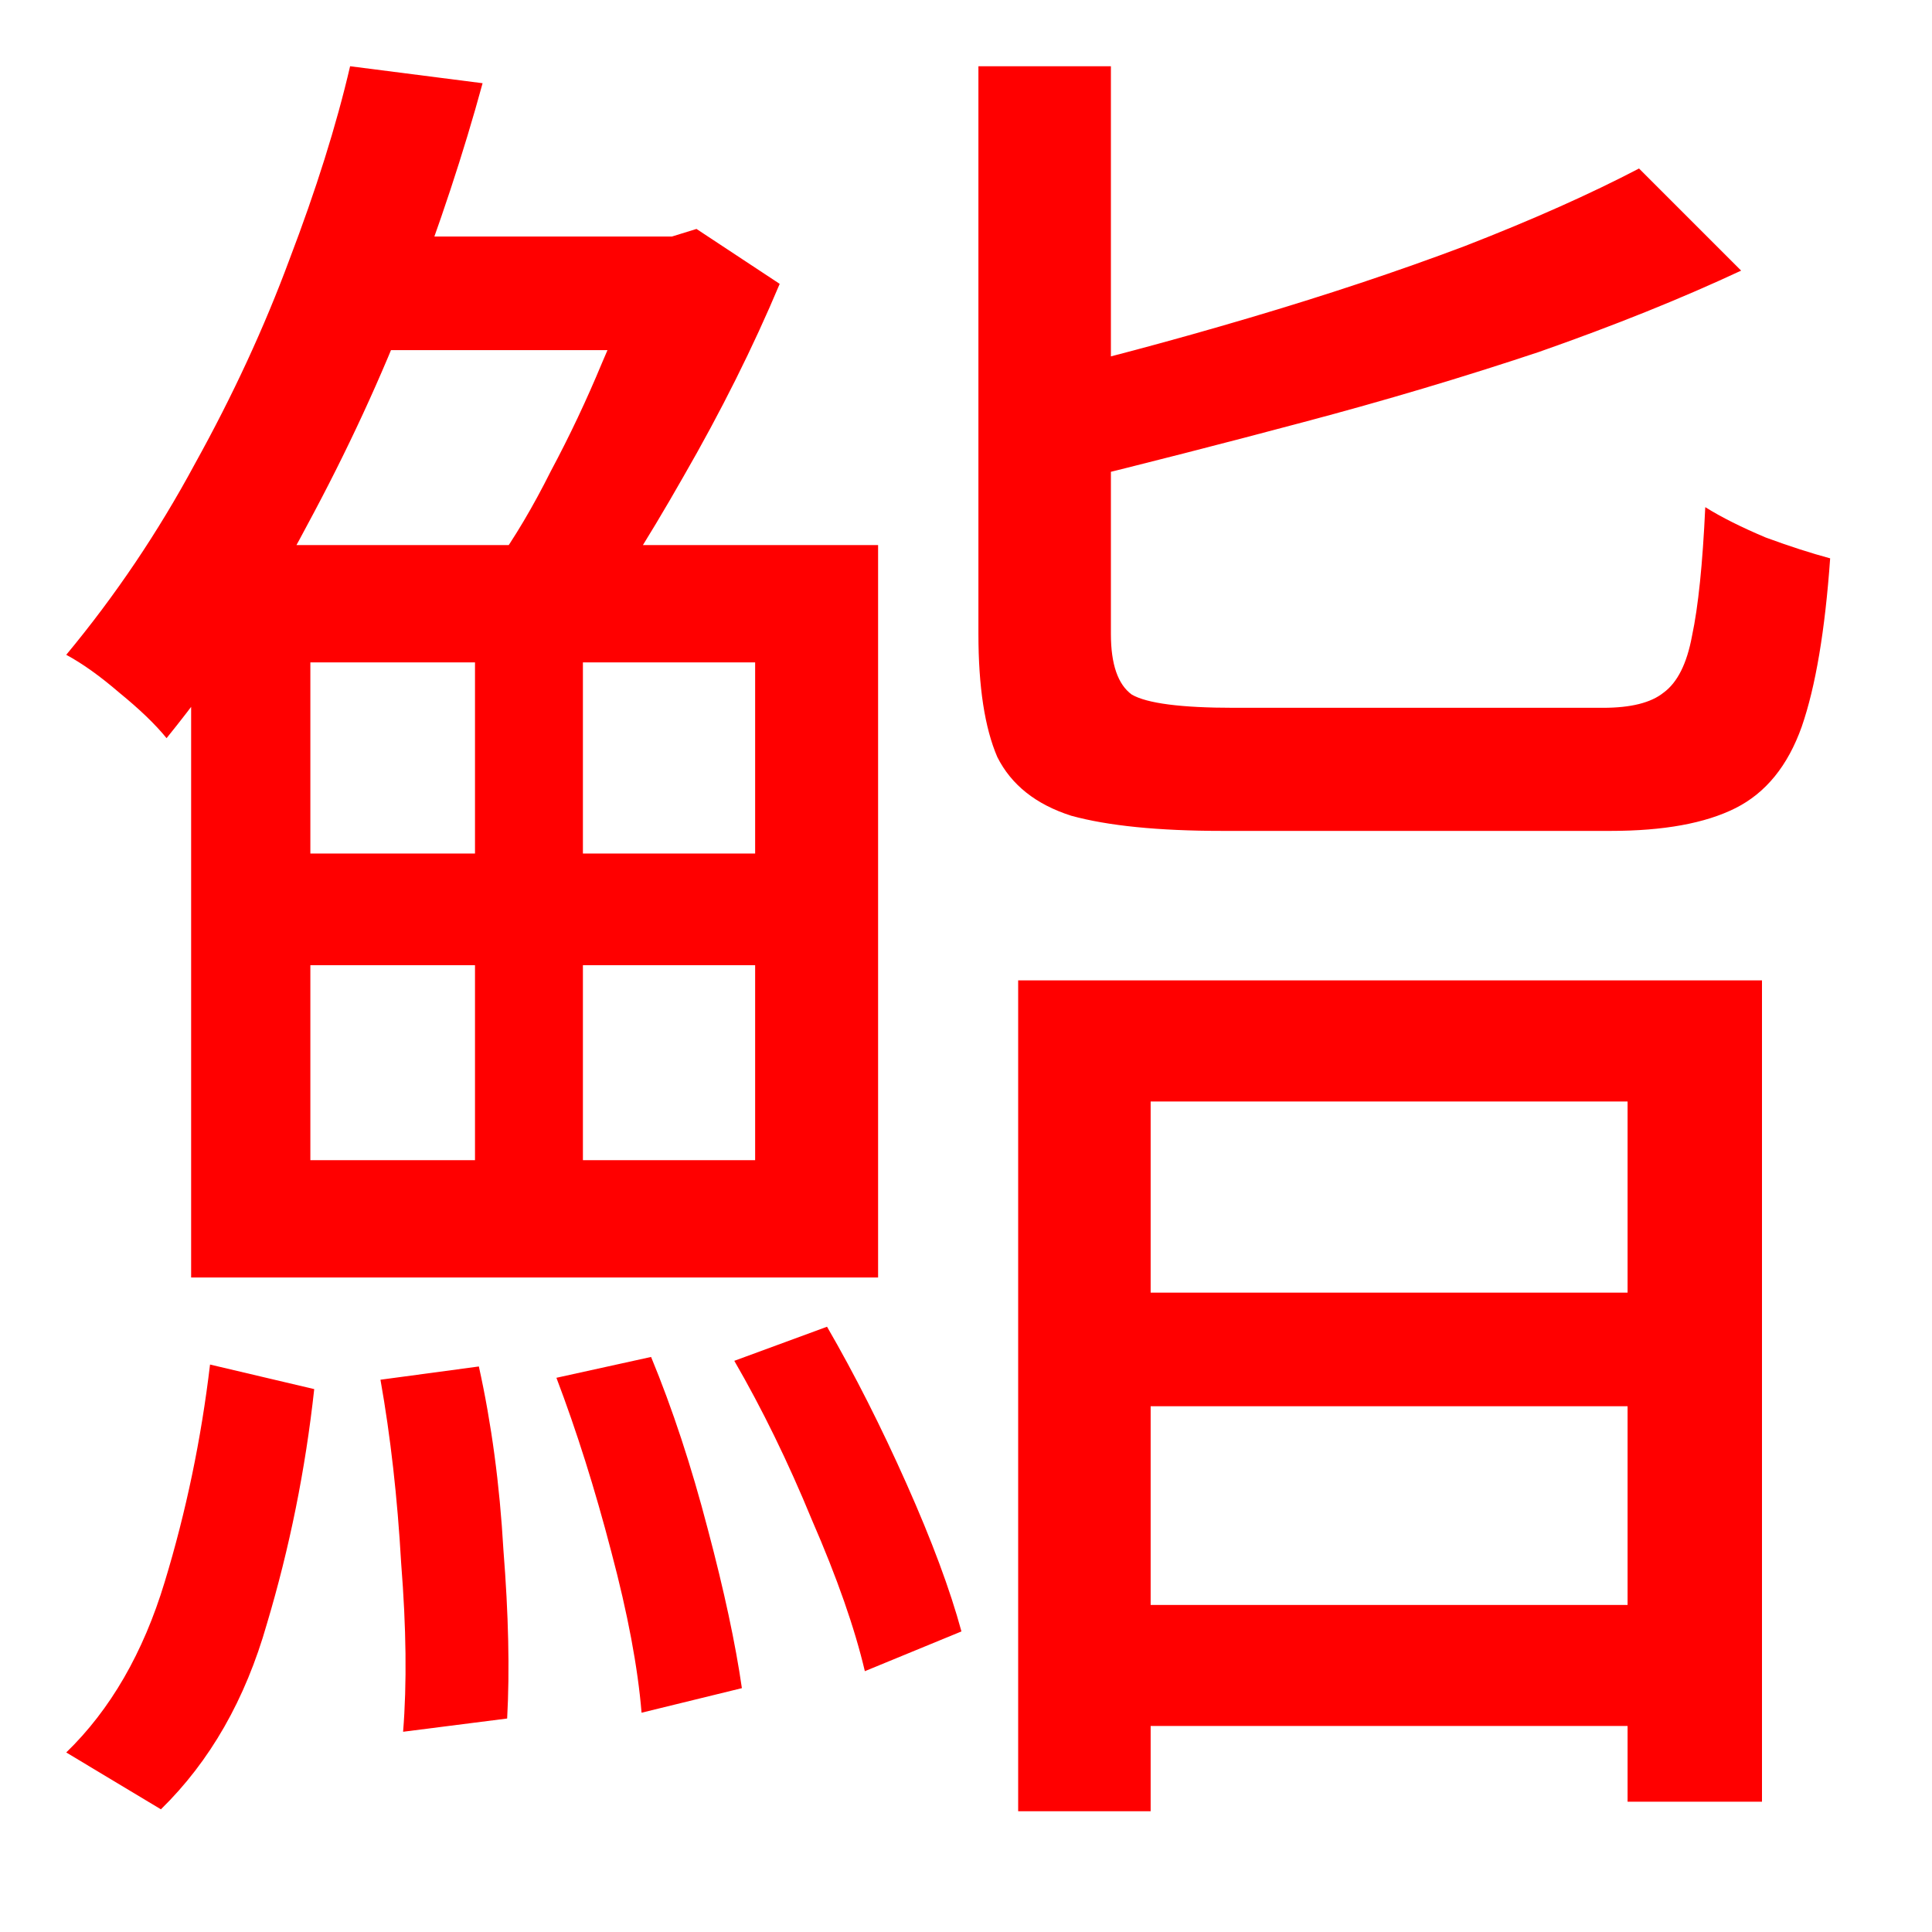 <svg width="14" height="14" viewBox="0 0 14 14" fill="none" xmlns="http://www.w3.org/2000/svg">
<path d="M7.886 11.63H12.206V12.507H7.886V11.63ZM7.886 9.367H12.206V10.19H7.886V9.367ZM7.09 0.48H8.05V4.594C8.05 4.814 8.101 4.96 8.201 5.033C8.311 5.097 8.558 5.129 8.942 5.129C9.015 5.129 9.134 5.129 9.298 5.129C9.472 5.129 9.669 5.129 9.888 5.129C10.107 5.129 10.331 5.129 10.56 5.129C10.789 5.129 10.994 5.129 11.177 5.129C11.369 5.129 11.515 5.129 11.616 5.129C11.817 5.129 11.963 5.093 12.055 5.019C12.155 4.946 12.224 4.809 12.261 4.608C12.306 4.398 12.338 4.087 12.357 3.675C12.475 3.749 12.622 3.822 12.795 3.895C12.969 3.959 13.125 4.009 13.262 4.046C13.225 4.567 13.157 4.974 13.056 5.266C12.955 5.55 12.795 5.746 12.576 5.856C12.357 5.966 12.055 6.021 11.671 6.021C11.607 6.021 11.479 6.021 11.287 6.021C11.104 6.021 10.889 6.021 10.642 6.021C10.395 6.021 10.144 6.021 9.888 6.021C9.641 6.021 9.422 6.021 9.23 6.021C9.047 6.021 8.923 6.021 8.859 6.021C8.393 6.021 8.027 5.984 7.762 5.911C7.506 5.829 7.328 5.687 7.227 5.486C7.136 5.275 7.09 4.978 7.09 4.594V0.48ZM11.877 1.221L12.617 1.961C12.187 2.162 11.698 2.359 11.15 2.551C10.601 2.734 10.034 2.903 9.449 3.058C8.864 3.214 8.293 3.36 7.735 3.497C7.707 3.397 7.662 3.273 7.598 3.127C7.534 2.981 7.47 2.853 7.406 2.743C7.945 2.615 8.494 2.469 9.051 2.304C9.609 2.139 10.13 1.966 10.615 1.783C11.109 1.591 11.529 1.403 11.877 1.221ZM7.378 7.104H12.768V13.056H11.794V7.982H8.338V13.125H7.378V7.104ZM2.523 1.714H4.965V2.537H2.523V1.714ZM3.442 4.375H4.224V8.887H3.442V4.375ZM4.649 1.714H4.869L5.047 1.659L5.65 2.057C5.458 2.514 5.225 2.981 4.951 3.456C4.686 3.922 4.43 4.325 4.183 4.663C4.11 4.571 4.014 4.471 3.895 4.361C3.785 4.242 3.685 4.151 3.593 4.087C3.73 3.895 3.863 3.671 3.991 3.415C4.128 3.159 4.251 2.898 4.361 2.633C4.48 2.359 4.576 2.112 4.649 1.893V1.714ZM5.321 9.861L5.993 9.614C6.194 9.961 6.386 10.341 6.569 10.752C6.752 11.163 6.885 11.52 6.967 11.822L6.267 12.11C6.194 11.799 6.066 11.433 5.883 11.013C5.71 10.592 5.522 10.208 5.321 9.861ZM4.032 9.984L4.718 9.833C4.873 10.208 5.01 10.624 5.129 11.081C5.248 11.529 5.33 11.913 5.376 12.233L4.649 12.411C4.622 12.082 4.549 11.694 4.43 11.246C4.311 10.789 4.178 10.368 4.032 9.984ZM2.757 9.998L3.47 9.902C3.561 10.313 3.621 10.757 3.648 11.232C3.685 11.698 3.694 12.105 3.675 12.453L2.921 12.549C2.949 12.201 2.944 11.794 2.907 11.328C2.88 10.853 2.83 10.409 2.757 9.998ZM2.249 6.994V8.407H5.472V6.994H2.249ZM2.249 4.8V6.185H5.472V4.8H2.249ZM1.385 3.95H6.363V9.257H1.385V3.95ZM1.522 9.888L2.277 10.066C2.213 10.651 2.098 11.218 1.934 11.767C1.778 12.315 1.522 12.763 1.166 13.111L0.48 12.699C0.8 12.389 1.038 11.977 1.193 11.465C1.349 10.953 1.458 10.427 1.522 9.888ZM2.537 0.48L3.497 0.603C3.36 1.106 3.186 1.632 2.976 2.181C2.766 2.729 2.514 3.273 2.222 3.813C1.938 4.352 1.6 4.864 1.207 5.349C1.125 5.248 1.01 5.138 0.864 5.019C0.727 4.901 0.599 4.809 0.48 4.745C0.837 4.315 1.147 3.854 1.413 3.36C1.687 2.866 1.915 2.373 2.098 1.879C2.29 1.376 2.437 0.91 2.537 0.48Z" fill="#FF0000"/>
</svg>
